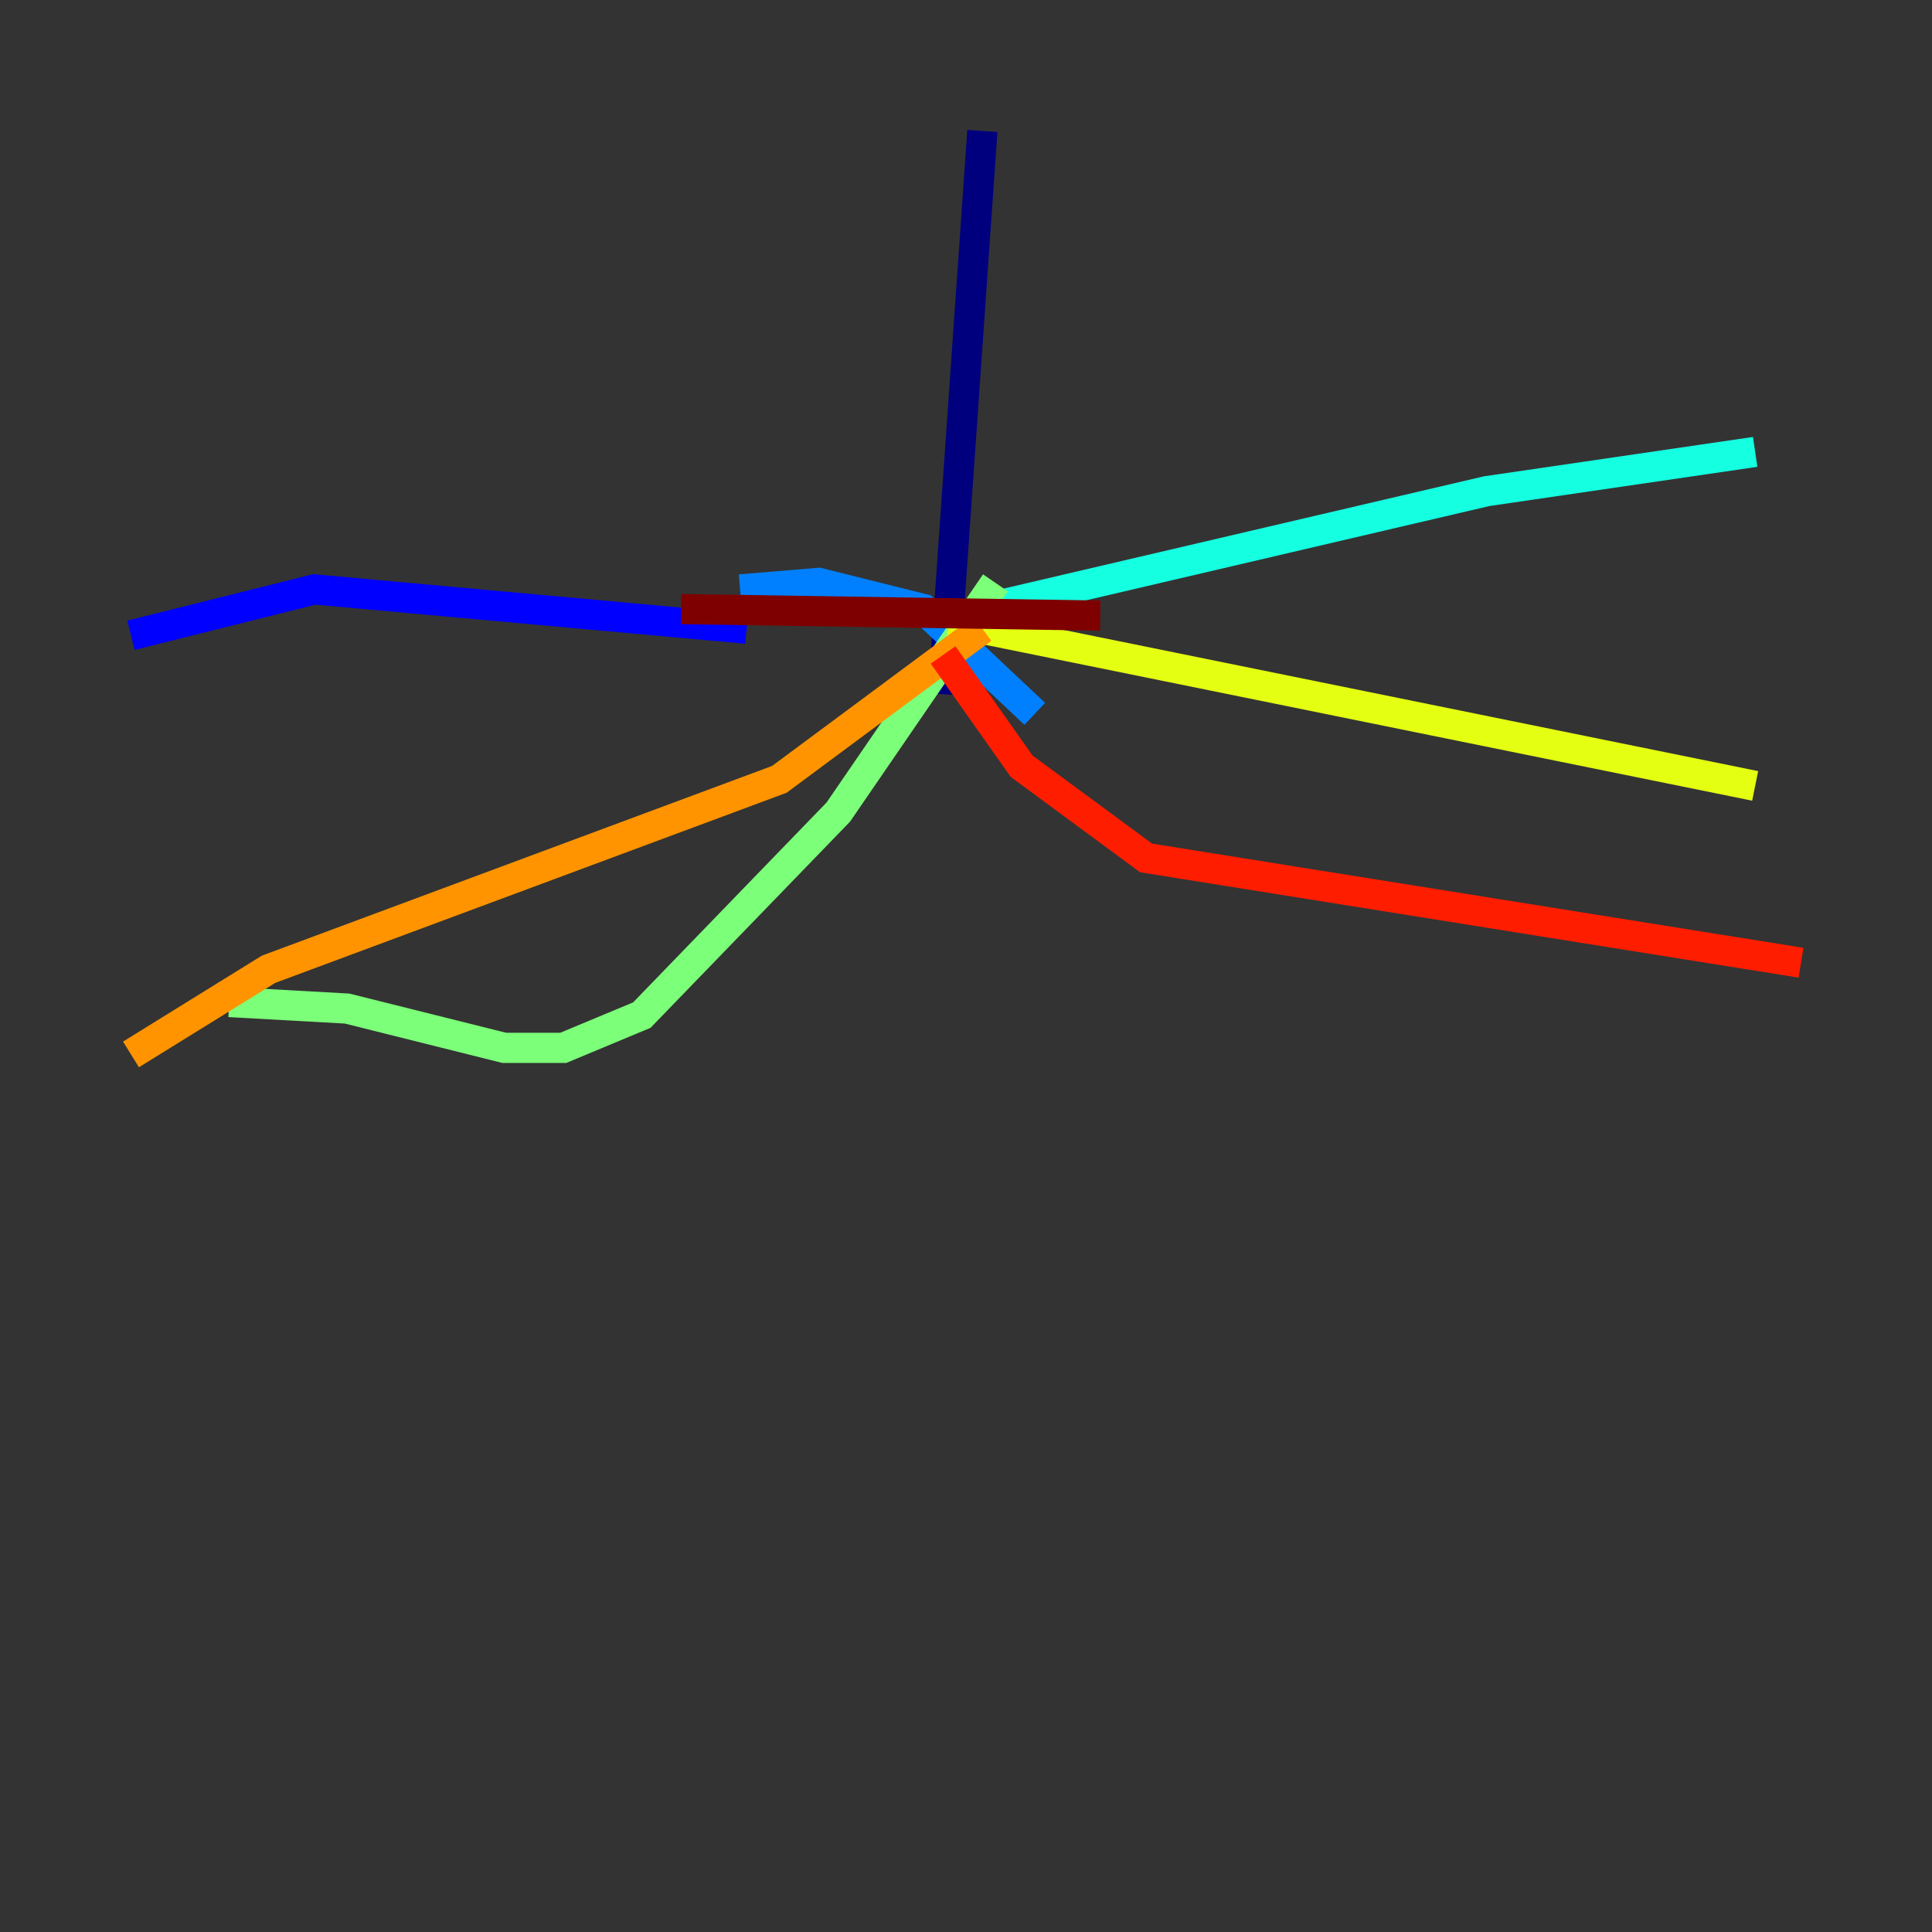 <?xml version="1.0" encoding="utf-8" ?>
<svg baseProfile="tiny" height="128" version="1.2" viewBox="0,0,128,128" width="128" xmlns="http://www.w3.org/2000/svg" xmlns:ev="http://www.w3.org/2001/xml-events" xmlns:xlink="http://www.w3.org/1999/xlink"><rect x="0" y="0" width="128" height="128" fill="#333333" stroke="none"/><defs /><polyline fill="none" points="65.085,8.678 62.481,45.993" stroke="#00007f" stroke-width="2" /><polyline fill="none" points="49.464,41.654 20.827,39.051 8.678,42.088" stroke="#0000ff" stroke-width="2" /><polyline fill="none" points="49.031,39.051 54.237,38.617 61.18,40.352 68.556,47.295" stroke="#0080ff" stroke-width="2" /><polyline fill="none" points="65.085,40.352 98.495,32.542 116.285,29.939" stroke="#15ffe1" stroke-width="2" /><polyline fill="none" points="65.953,38.617 55.539,53.803 42.522,67.254 37.315,69.424 33.41,69.424 22.997,66.82 15.186,66.386" stroke="#7cff79" stroke-width="2" /><polyline fill="none" points="62.915,41.22 116.285,52.068" stroke="#e4ff12" stroke-width="2" /><polyline fill="none" points="65.085,41.654 51.634,51.634 17.79,64.217 8.678,69.858" stroke="#ff9400" stroke-width="2" /><polyline fill="none" points="62.481,43.39 67.688,50.766 75.932,56.841 119.322,63.783" stroke="#ff1d00" stroke-width="2" /><polyline fill="none" points="45.125,40.352 72.895,40.786" stroke="#7f0000" stroke-width="2" /></svg>